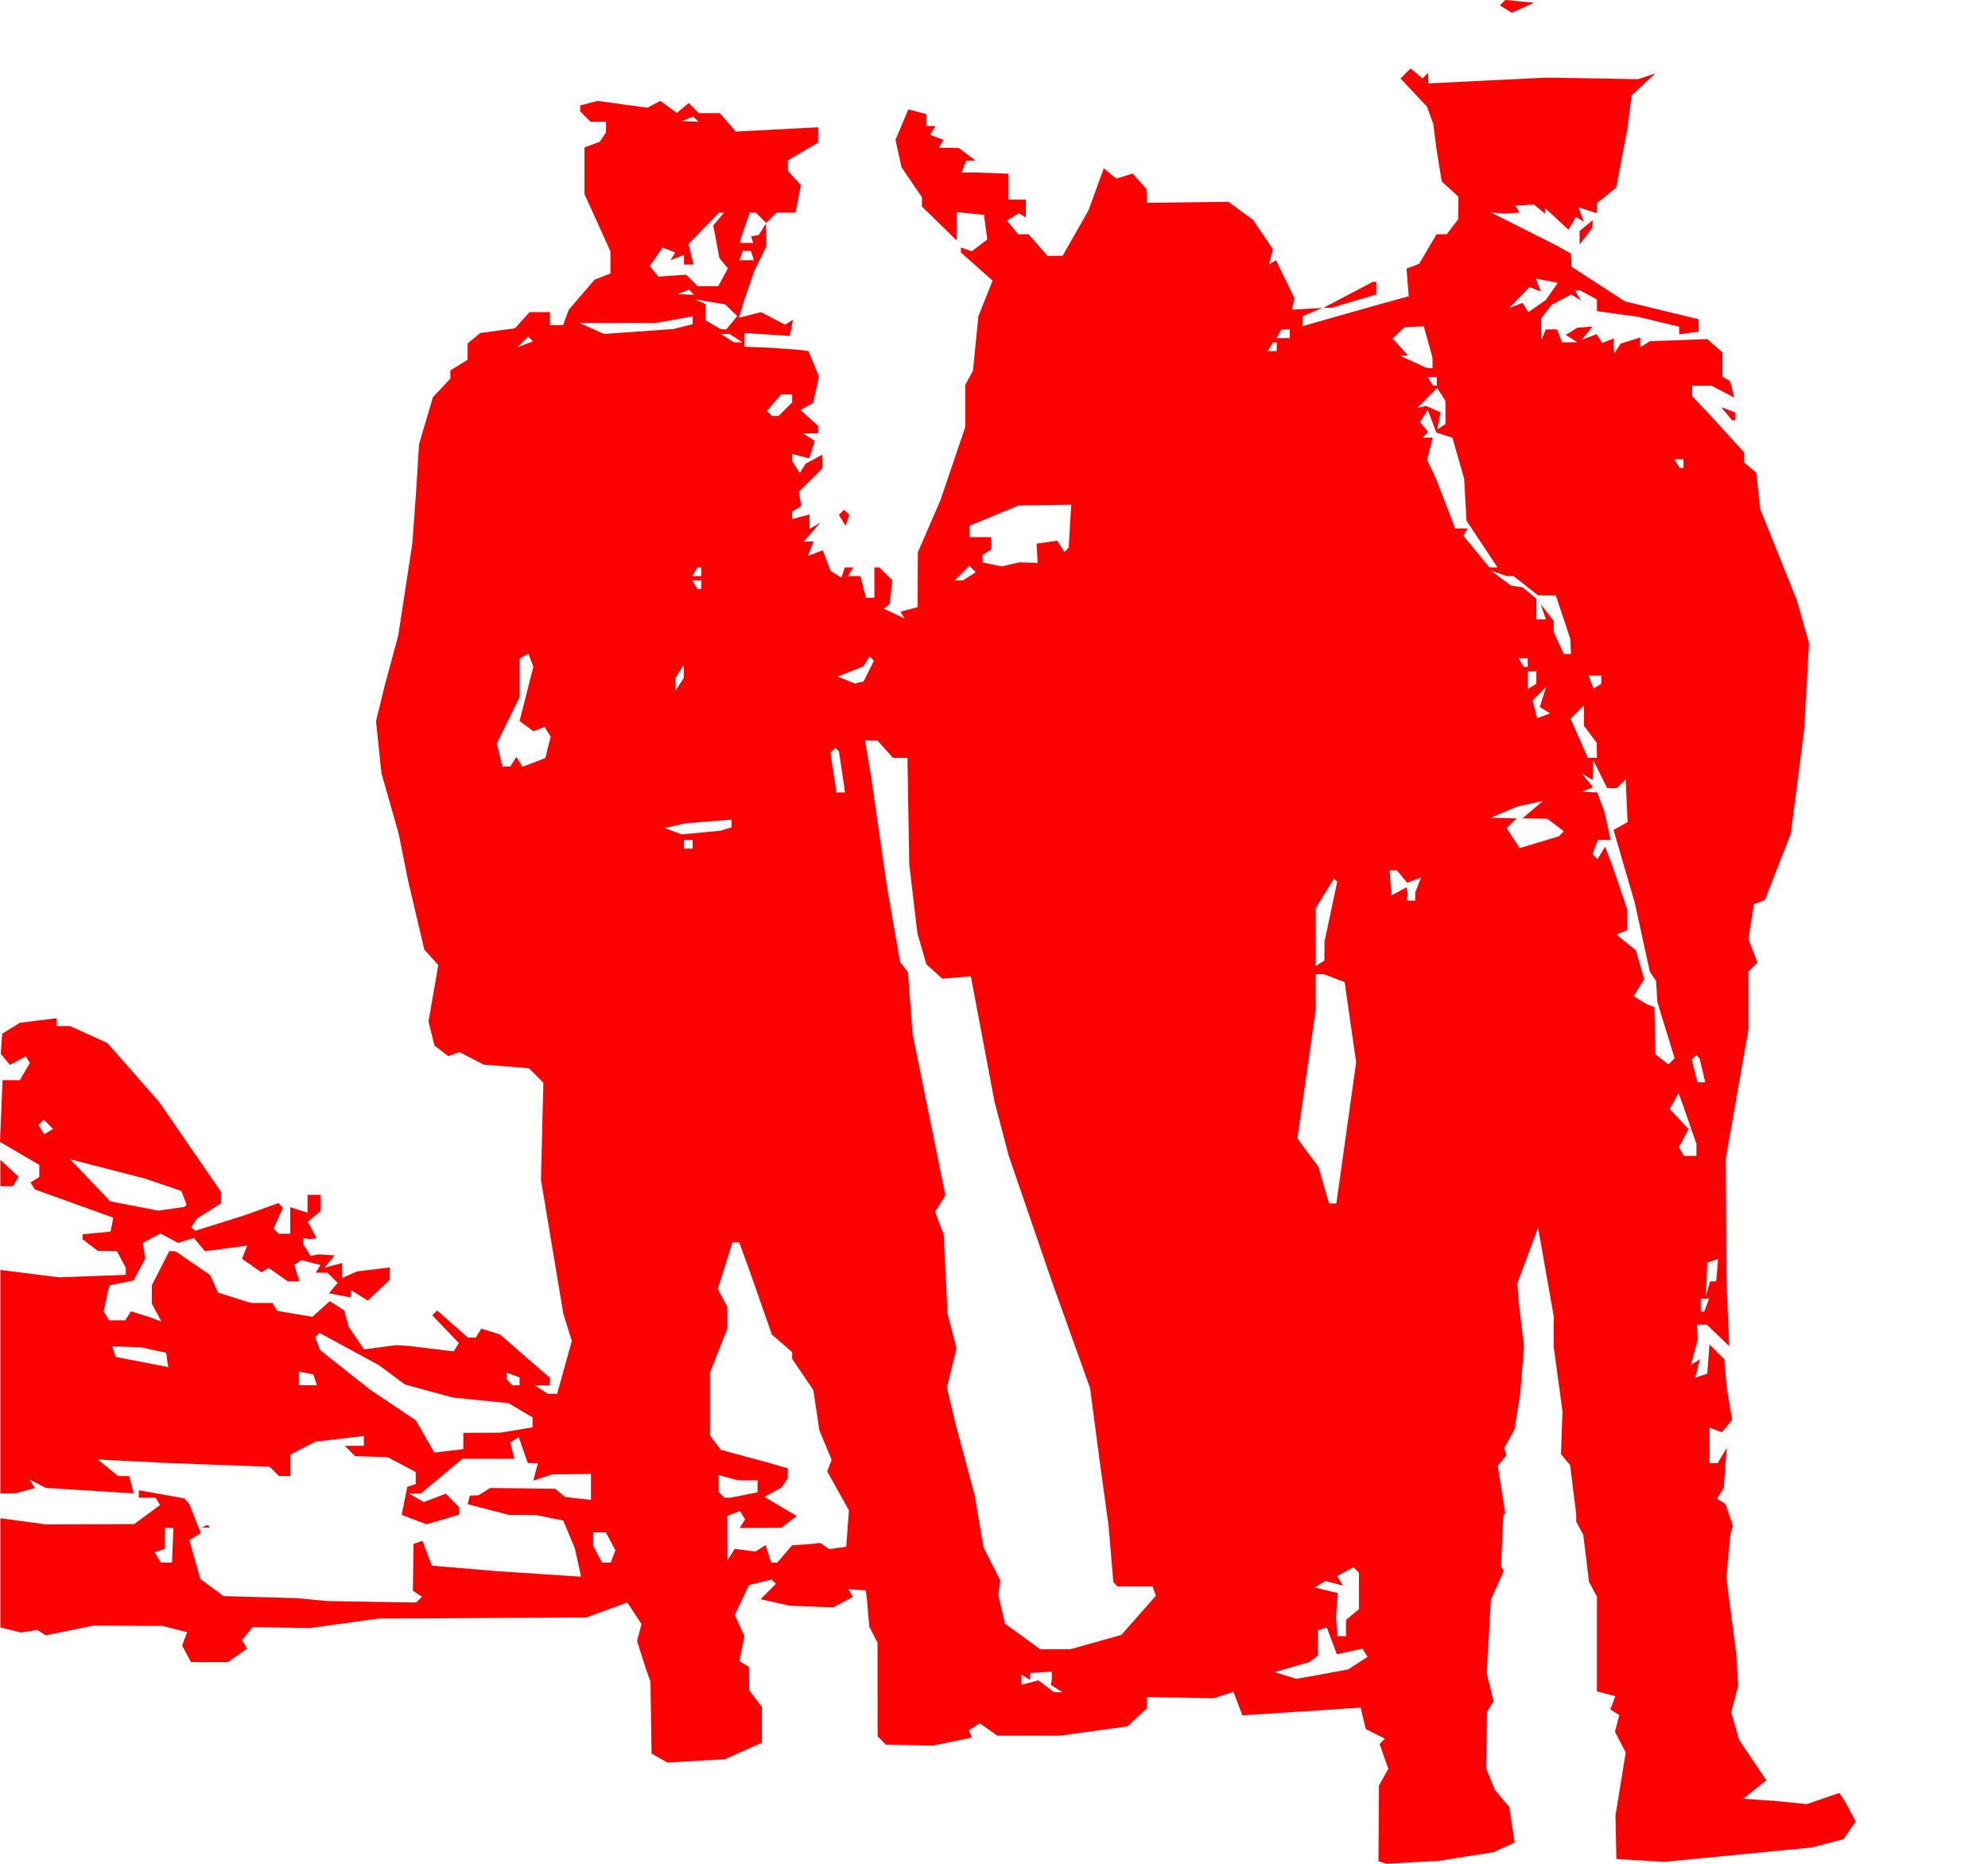 <?xml version="1.0" encoding="UTF-8" standalone="no"?>
<!-- Created with Inkscape (http://www.inkscape.org/) -->

<svg
   version="1.1"
   id="svg824"
   width="512"
   height="480"
   viewBox="0 0 512 480"
   sodipodi:docname="PapersPlease.svg"
   inkscape:version="1.1 (c68e22c387, 2021-05-23)"
   xmlns:inkscape="http://www.inkscape.org/namespaces/inkscape"
   xmlns:sodipodi="http://sodipodi.sourceforge.net/DTD/sodipodi-0.dtd"
   xmlns="http://www.w3.org/2000/svg"
   xmlns:svg="http://www.w3.org/2000/svg">
  <defs
     id="defs828" />
  <sodipodi:namedview
     id="namedview826"
     pagecolor="#ffffff"
     bordercolor="#666666"
     borderopacity="1.0"
     inkscape:pageshadow="2"
     inkscape:pageopacity="0.0"
     inkscape:pagecheckerboard="0"
     showgrid="false"
     inkscape:zoom="0.9011468"
     inkscape:cx="23.303639"
     inkscape:cy="264.66276"
     inkscape:window-width="1920"
     inkscape:window-height="1001"
     inkscape:window-x="-9"
     inkscape:window-y="-9"
     inkscape:window-maximized="1"
     inkscape:current-layer="g830"
     fit-margin-top="0"
     fit-margin-left="0"
     fit-margin-right="0"
     fit-margin-bottom="0" />
  <g
     inkscape:groupmode="layer"
     inkscape:label="Image"
     id="g830"
     transform="translate(0.026,-6.675)">
    <path
       style="fill:#FF0000;stroke-width:1.114"
       d="M 355.996,486.338 354.985,486.001 355.058,476.241 355.13,466.481 356.325,464.346 357.52,462.211 356.402,459.006 355.284,455.8 355.964,455.12 356.643,454.441 354.191,453.218 351.738,451.995 351.067,449.219 350.396,446.442 347.119,446.66 343.842,446.878 331.897,447.661 319.953,448.443 318.803,445.417 317.653,442.392 315.146,443.212 312.64,444.033 304.004,443.885 295.367,443.738 V 445.174 446.61 L 292.86,448.946 290.353,451.281 281.636,452.483 272.919,453.685 H 264.89 256.861 L 254.594,452.097 252.327,450.509 250.908,451.386 249.489,452.262 249.863,453.221 250.236,454.18 245.222,455.207 240.207,456.233 234.171,456.11 228.134,455.987 227.065,454.918 225.995,453.848 225.985,441.787 225.975,429.726 224.91,427.66 223.846,425.593 223.549,422.088 223.252,418.583 223.094,417.427 222.935,416.271 220.682,416.102 218.429,415.932 219.042,416.923 219.654,417.914 217.116,419.273 214.577,420.632 209.006,420.424 203.434,420.216 199.638,419.375 195.842,418.534 197.82,416.555 199.799,414.577 199.241,414.018 198.682,413.46 195.759,414.194 192.836,414.927 191.017,418.761 189.198,422.595 190.439,425.319 191.68,428.043 191.037,431.257 190.394,434.471 191.621,435.229 192.848,435.987 192.883,438.985 192.919,441.984 194.555,444.147 196.191,446.31 V 450.897 455.485 L 191.455,457.604 186.719,459.723 179.311,460.166 171.904,460.609 169.839,459.454 167.775,458.299 167.64,449.027 167.504,439.755 166.902,438.084 166.3,436.412 165.172,432.867 164.044,429.321 164.616,427.13 165.189,424.939 163.365,422.155 161.541,419.371 156.255,421.303 150.969,423.235 124.27,423.371 97.571,423.507 88.656,424.738 79.742,425.969 72.411,425.831 65.081,425.693 63.679,427.382 62.277,429.072 62.949,430.158 63.621,431.245 61.126,432.993 58.63,434.741 H 53.903 49.175 L 48.026,432.593 46.876,430.445 47.531,428.739 48.185,427.034 45.02,426.225 41.854,425.416 32.939,425.379 24.024,425.343 17.895,426.583 11.766,427.824 10.652,427.131 9.538,426.439 7.467,426.78 5.396,427.122 2.731,426.453 0.066,425.784 V 411.732 397.68 L 5.916,398.474 11.766,399.268 23.154,399.234 34.542,399.199 37.876,396.735 41.209,394.27 40.63,393.333 40.051,392.396 H 37.888 35.725 V 391.434 390.471 L 41.575,391.519 47.425,392.567 48.083,393.317 48.74,394.067 50.211,397.792 51.681,401.516 50.215,402.423 48.748,403.329 50.146,408.319 51.543,413.31 54.533,415.521 57.523,417.731 66.961,417.995 76.398,418.26 80.299,418.634 84.199,419.008 95.679,419.201 107.159,419.395 107.905,418.65 108.65,417.905 107.478,417.129 106.306,416.354 106.396,410.318 106.486,404.282 107.631,403.901 108.775,403.519 109.978,406.704 111.18,409.889 119.419,410.589 127.658,411.289 138.643,412.013 149.627,412.737 148.827,409.093 148.026,405.448 146.526,401.857 145.025,398.265 141.496,397.559 137.966,396.853 134.484,396.832 131.001,396.81 125.715,395.439 120.429,394.067 120.701,392.953 120.972,391.839 122.087,391.809 123.201,391.78 124.713,390.834 126.224,389.889 134.577,389.986 142.93,390.083 144.222,391.156 145.514,392.228 148.844,392.591 152.174,392.953 V 389.61 386.267 L 147.159,386.321 142.145,386.375 139.73,387.202 137.315,388.03 137.91,385.755 138.505,383.481 H 137.202 135.9 L 134.735,380.139 133.57,376.798 132.467,377.479 131.364,378.161 131.914,380.264 132.464,382.367 H 125.759 119.053 L 113.729,386.824 108.405,391.281 106.888,391.315 105.371,391.349 107.233,392.436 109.095,393.522 111.932,392.444 114.768,391.365 116.477,393.074 118.186,394.784 V 395.774 396.764 L 114.008,398.009 109.829,399.253 106.63,398.03 103.431,396.806 104.148,393.208 104.865,389.61 105.954,389.238 107.043,388.867 V 387.317 385.767 L 103.421,383.86 99.8,381.952 95.616,381.82 91.432,381.688 90.1,380.356 88.768,379.024 H 91.219 93.671 V 377.756 376.488 L 87.446,377.22 81.221,377.951 77.974,379.63 74.727,381.31 V 384.067 386.824 H 73.278 71.83 L 70.63,385.625 69.431,384.426 56.2,383.934 42.968,383.441 34.053,382.995 25.139,382.548 27.769,384.686 30.4,386.824 H 31.818 33.236 L 33.819,389.051 34.401,391.279 23.084,390.57 11.766,389.862 9.682,388.789 7.597,387.716 8.276,388.815 8.955,389.914 6.461,390.582 3.966,391.251 2.016,391.266 0.066,391.281 V 362.508 333.734 L 7.588,334.681 15.109,335.629 23.745,335.318 32.381,335.007 32.381,334.098 32.382,333.189 31.228,331.034 30.075,328.878 27.607,328.843 25.139,328.807 23.188,327.327 21.238,325.846 V 325.204 324.562 L 24.851,324.213 28.463,323.863 28.803,322.069 29.142,320.274 19.037,316.63 8.932,312.987 8.381,312.095 7.83,311.203 8.962,310.503 10.095,309.803 V 308.244 306.685 L 5.034,303.719 -0.026,300.754 0.298,292.807 0.623,284.861 H 2.852 5.08 L 6.375,282.647 7.671,280.432 7.144,279.579 6.617,278.726 4.573,279.82 2.528,280.914 1.349,279.493 0.17,278.073 0.365,275.48 0.561,272.888 2.82,271.483 5.08,270.078 9.816,269.497 14.552,268.915 V 269.924 270.932 H 16.285 18.018 L 22.82,273.12 27.622,275.307 34.274,282.87 40.927,290.433 48.912,302.037 56.897,313.641 V 315.105 316.569 L 53.833,318.519 50.769,320.469 49.993,321.577 49.218,322.685 49.711,323.178 50.204,323.671 56.615,321.656 63.026,319.641 67.344,318.084 71.662,316.527 72.261,317.126 72.86,317.725 71.639,320.405 70.419,323.084 71.087,323.752 71.755,324.421 H 73.241 74.727 V 321.003 317.584 L 76.956,318.292 79.184,318.999 V 316.695 314.392 H 80.856 82.527 V 316.484 318.576 L 80.879,319.944 79.231,321.312 80.361,323.423 81.491,325.535 80.616,325.667 79.742,325.799 78.906,325.667 78.07,325.535 78.087,326.371 78.104,327.207 79.025,328.658 79.946,330.11 80.958,329.919 81.97,329.728 84.057,329.86 86.143,329.992 84.829,331.576 83.514,333.16 85.807,332.561 88.099,331.961 V 333.882 335.803 L 90.049,334.946 91.999,334.089 96.178,333.595 100.357,333.101 V 334.696 336.29 L 97.524,338.952 94.691,341.613 92.509,340.251 90.328,338.888 V 339.858 340.827 L 87.517,340.29 84.707,339.752 85.819,338.412 86.932,337.071 85.621,335.76 84.31,334.45 H 82.796 81.282 L 81.892,333.462 82.502,332.474 80.093,331.844 77.683,331.214 76.717,331.811 75.751,332.409 76.428,334.544 77.106,336.678 H 75.607 74.109 L 71.63,334.942 69.151,333.206 68.221,333.782 67.29,334.357 64.805,332.616 62.319,330.876 62.973,329.173 63.626,327.471 58.185,328.193 52.743,328.915 51.32,327.2 49.897,325.485 47.867,326.129 45.838,326.773 43.567,325.558 41.297,324.342 39.01,325.566 36.723,326.79 37.06,328.779 37.396,330.769 35.876,333.61 34.356,336.451 31.239,337.074 28.122,337.697 27.384,341.061 26.645,344.425 27.35,345.566 28.056,346.708 H 30.153 32.25 L 32.967,345.548 33.684,344.388 36.097,345.144 38.511,345.899 40.033,346.472 41.556,347.046 40.312,344.721 39.068,342.397 V 340.05 337.704 L 41.319,333.291 43.571,328.878 44.384,328.915 45.197,328.952 49.654,332.014 54.112,335.077 55.118,337.331 56.124,339.585 60.393,340.918 64.663,342.25 H 67.4 70.138 L 70.767,343.268 71.396,344.285 75.917,345.049 80.438,345.813 82.662,343.8 84.887,341.787 86.746,342.96 88.606,344.133 89.188,346.256 89.771,348.379 91.746,351.287 93.722,354.195 97.875,353.646 102.028,353.097 103.7,353.206 105.371,353.316 111.092,354.015 116.813,354.714 117.478,353.639 118.142,352.564 114.726,348.988 111.309,345.413 111.924,344.798 112.54,344.182 116.516,347.674 120.493,351.165 H 121.502 122.512 L 123.229,350.005 123.946,348.846 126.355,349.61 128.765,350.375 135.176,355.952 141.588,361.528 V 362.476 363.423 L 139.638,363.44 137.688,363.457 139.359,364.537 141.031,365.617 142.241,365.634 143.451,365.651 145.347,358.831 147.244,352.01 146.151,348.523 145.058,345.036 142.175,327.764 139.293,310.491 139.604,298 139.916,285.508 138.055,283.642 136.193,281.775 130.377,281.316 124.561,280.858 121.445,279.246 118.328,277.634 116.864,278.152 115.401,278.67 113.635,277.308 111.87,275.947 111.1,272.855 110.33,269.764 111.596,262.494 112.862,255.223 111.06,253.231 109.257,251.239 107.177,242.42 105.097,233.601 103.867,227.473 102.638,221.344 100.417,213.543 98.196,205.743 97.508,199.057 96.819,192.371 97.911,187.913 99.002,183.456 100.768,176.912 102.535,170.368 104.35,158.525 106.165,146.682 106.652,139.996 107.14,133.31 107.521,127.181 107.902,121.053 109.688,115.009 111.475,108.966 113.716,106.58 115.958,104.194 V 103.141 102.088 L 118.186,100.696 120.415,99.304 V 97.221 95.138 L 122.043,93.787 123.671,92.436 128.126,91.839 132.582,91.241 134.472,89.153 136.361,87.065 H 138.975 141.588 V 88.736 90.408 H 143.294 145.001 L 145.711,88.458 146.421,86.508 149.761,82.608 153.102,78.707 155.145,77.908 157.189,77.108 V 74.261 71.415 L 153.846,64.042 150.502,56.669 V 50.66 44.65 L 152.453,43.93 154.403,43.211 155.221,42.015 156.04,40.82 156.057,39.427 156.074,38.034 H 154.068 152.063 L 150.725,36.697 149.388,35.359 V 34.598 33.836 L 151.637,33.248 153.887,32.66 160.274,33.544 166.661,34.428 168.348,33.546 170.035,32.665 172.157,34.216 174.278,35.767 175.81,34.496 177.341,33.225 178.631,34.515 179.921,35.805 H 182.632 185.343 L 187.408,38.186 189.474,40.568 200.075,40.013 210.677,39.459 V 41.422 43.385 L 206.777,45.687 202.877,47.988 V 49.33 50.673 L 204.557,52.53 206.237,54.386 205.532,57.91 204.827,61.435 H 202.403 199.979 L 198.642,62.772 197.305,64.109 195.968,62.772 194.631,61.435 H 193.848 193.066 L 191.842,64.944 190.619,68.454 V 68.845 69.235 H 192.29 193.962 L 193.683,68.4 193.405,67.564 194.395,67.38 195.384,67.197 196.328,65.709 197.271,64.221 197.288,67.195 197.305,70.169 195.757,73.324 194.209,76.479 192.876,80.379 191.542,84.279 190.908,86.393 190.273,88.508 193.118,87.794 195.964,87.079 199.062,88.687 202.16,90.294 203.183,89.662 204.205,89.03 203.792,91.112 203.379,93.194 197.556,92.813 191.733,92.432 V 94.206 95.98 L 195.355,96.122 198.977,96.265 202.32,96.517 205.663,96.77 206.92,96.932 208.178,97.094 209.532,100.364 210.887,103.633 210.138,107.043 209.389,110.453 207.762,111.363 206.136,112.273 208.406,114.328 210.677,116.383 V 117.325 118.267 L 208.727,118.284 206.777,118.301 208.289,119.259 209.801,120.217 209.086,122.47 208.371,124.724 206.181,124.151 203.991,123.578 204.008,124.544 204.025,125.51 204.983,127.022 205.941,128.534 206.7,127.306 207.458,126.079 209.625,124.92 211.792,123.76 V 125.521 127.283 L 208.756,130.297 205.721,133.31 206.024,135.162 206.326,137.013 205.159,137.735 203.991,138.456 V 139.401 140.345 L 206.22,139.762 208.448,139.179 V 141.047 142.914 L 209.841,142.099 211.234,141.285 209.112,143.705 206.989,146.125 H 208.241 209.493 L 208.777,147.99 208.062,149.855 209.962,149.126 211.863,148.397 212.873,151.053 213.883,153.709 215.279,154.572 216.675,155.435 217.112,154.123 217.549,152.811 H 218.636 219.723 L 219.035,153.926 218.346,155.04 H 219.963 221.579 L 222.278,157.826 222.977,160.612 H 224.071 225.164 V 156.712 152.811 H 225.8 226.437 L 228.109,154.483 229.781,156.155 229.426,159.219 229.072,162.283 228.317,162.854 227.562,163.424 230.264,164.7 232.967,165.975 232.421,165.092 231.875,164.208 234.091,163.629 236.307,163.049 236.334,155.98 236.36,148.911 239.263,142.225 242.166,135.539 245.365,126.108 248.565,116.676 V 111.269 105.862 L 249.562,103.985 250.559,102.109 251.255,95.111 251.952,88.114 253.785,83.533 255.618,78.951 251.534,75.317 247.451,71.683 V 71.051 70.42 L 248.844,70.911 250.236,71.401 252.24,69.878 254.244,68.354 253.825,65.173 253.405,61.992 249.871,61.643 246.336,61.294 V 64.934 68.573 L 241.879,64.221 237.421,59.868 V 58.682 57.495 L 234.785,53.615 232.149,49.734 231.379,46.228 230.609,42.722 232.253,38.787 233.897,34.852 236.217,35.458 238.536,36.065 V 37.607 39.148 H 239.716 240.896 L 240.202,40.27 239.509,41.393 241.245,42.059 242.98,42.725 242.364,43.722 241.747,44.72 244.32,44.755 246.893,44.791 249.056,46.427 251.22,48.063 H 250.011 248.803 L 248.221,49.581 247.638,51.1 249.494,51.1 251.351,51.1 255.53,51.253 259.708,51.406 V 54.749 58.092 H 261.937 264.166 V 60.386 62.681 L 263.277,62.131 262.388,61.582 260.841,62.538 259.295,63.494 260.752,65.25 262.21,67.007 H 263.544 264.878 L 267.3,69.793 269.723,72.578 271.68,72.562 273.638,72.546 276.967,66.712 280.297,60.878 281.717,56.978 283.136,53.077 283.693,51.559 284.25,50.041 285.855,51.372 287.46,52.704 289.555,52.039 291.65,51.374 293.43,53.34 295.209,55.306 295.288,56.142 295.367,56.978 V 57.95 58.922 L 305.857,58.785 316.347,58.649 319.508,60.98 322.669,63.311 325.239,67.088 327.809,70.865 327.293,72.838 326.777,74.81 327.686,74.248 328.596,73.686 330.966,78.582 333.336,83.479 333.017,84.958 332.698,86.437 336.598,86.205 340.498,85.973 337.991,87.04 335.484,88.107 V 89.388 90.668 L 337.991,89.953 340.498,89.238 346.627,87.495 352.756,85.752 357.771,84.358 362.785,82.964 362.498,79.411 362.211,75.858 363.84,75.233 365.469,74.608 367.711,70.807 369.953,67.007 H 371.261 372.569 L 374.049,65.057 375.529,63.107 375.565,60.215 375.6,57.323 373.453,55.38 371.305,53.436 370.633,49.357 369.96,45.277 369.533,41.934 369.105,38.591 368.291,36.362 367.478,34.134 364.075,30.51 360.672,26.886 361.96,25.598 363.248,24.31 364.791,25.591 366.334,26.871 367.067,26.138 367.8,25.404 V 26.779 28.154 L 382.565,27.433 397.33,26.712 398.444,26.695 399.559,26.678 410.702,26.876 421.846,27.075 424.074,26.327 426.303,25.58 423.241,28.408 420.179,31.237 419.644,35.471 419.11,39.705 417.654,47.356 416.199,55.007 413.729,57.006 411.259,59.006 V 60.296 61.585 L 408.862,60.824 406.465,60.063 407.178,61.921 407.891,63.779 406.858,63.141 405.825,62.502 404.887,64.177 403.95,65.852 400.919,63.041 397.887,60.23 V 60.969 61.708 L 396.443,60.509 394.999,59.311 392.62,59.49 390.241,59.669 390.787,60.552 391.333,61.435 389.317,61.567 387.301,61.699 385.629,61.548 383.958,61.396 392.282,65.595 400.607,69.793 402.59,70.893 404.573,71.993 404.635,73.678 404.697,75.364 411.564,79.822 418.431,84.279 427.939,86.591 437.447,88.902 V 90.491 92.08 L 434.939,92.436 432.432,92.792 V 91.811 90.829 L 427.139,89.545 421.846,88.261 416.553,87.536 411.259,86.812 V 85.306 83.8 L 409.104,82.647 406.949,81.493 H 406.252 405.556 L 406.351,82.78 407.146,84.066 405.883,83.285 404.619,82.505 402.089,83.852 399.559,85.2 398.201,86.968 396.844,88.736 396.896,91.522 396.949,94.308 397.511,92.915 398.073,91.522 H 399.532 400.992 L 401.633,93.194 402.275,94.865 404.26,94.848 406.245,94.831 404.733,93.873 403.221,92.915 404.713,91.993 406.206,91.071 408.156,90.927 410.107,90.783 408.733,92.476 407.359,94.168 409.274,93.451 411.188,92.734 411.894,93.876 412.599,95.017 414.145,94.424 415.69,93.831 415.572,94.627 415.453,95.423 415.602,96.537 415.751,97.651 416.57,96.409 417.388,95.166 419.896,94.383 422.403,93.601 V 94.856 96.111 L 423.661,95.334 424.92,94.556 432.298,94.285 439.675,94.013 441.625,95.726 443.575,97.44 V 100.544 103.649 L 444.555,104.254 445.535,104.86 446.086,106.967 446.637,109.074 443.713,107.548 440.79,106.023 438.282,106.016 435.775,106.009 V 107.363 108.716 L 437.93,110.984 440.086,113.252 444.616,118.213 449.147,123.173 V 124.484 125.794 L 450.71,127.091 452.273,128.389 452.783,133.078 453.292,137.768 457.996,149.468 462.701,161.169 464.285,166.741 465.869,172.312 465.245,183.456 464.62,194.599 462.901,207.972 461.181,221.344 457.84,229.903 454.498,238.462 453.095,239.001 451.691,239.539 450.975,244.017 450.259,248.494 451.416,251.537 452.573,254.58 451.417,255.736 450.262,256.891 V 264.38 271.869 L 447.358,288.394 444.454,304.92 444.529,320.52 444.603,336.121 444.97,344.742 445.337,353.363 442.445,350.593 439.553,347.822 H 438.291 437.028 L 437.114,349.772 437.2,351.722 436.325,354.953 435.45,358.183 436.623,357.459 437.796,356.734 437.174,359.113 436.551,361.492 438.113,360.967 439.675,360.441 439.835,358.31 439.996,356.18 440.114,354.548 440.232,352.916 442.142,354.826 444.052,356.736 444.366,360.358 444.68,363.98 445.366,368.174 446.052,372.368 444.732,373.958 443.413,375.548 441.822,374.938 440.232,374.328 V 378.904 383.481 H 441.291 442.35 L 443.518,381.531 444.686,379.581 444.304,384.699 443.923,389.818 443.049,391.231 442.176,392.645 443.283,393.356 444.389,394.067 445.318,396.853 446.246,399.639 445.928,400.753 445.61,401.868 445.095,407.439 444.581,413.011 445.875,423.002 447.17,432.992 447.394,436.931 447.617,440.87 446.722,444.26 445.827,447.651 446.853,451.228 447.879,454.805 451.378,459.99 454.878,465.175 451.897,467.552 448.916,469.929 452.823,470.192 456.731,470.455 461.018,470.881 465.305,471.308 469.497,469.866 473.688,468.425 474.505,469.691 475.323,470.957 476.61,473.376 477.896,475.795 476.296,478.08 474.696,480.365 470.558,481.43 466.42,482.495 447.476,484.334 428.532,486.173 422.403,485.808 416.274,485.444 416.151,479.872 416.028,474.3 417.349,466.155 418.671,458.009 417.285,455.339 415.9,452.668 416.463,450.517 417.025,448.365 415.863,447.646 414.7,446.927 415.353,445.225 416.006,443.523 413.633,442.902 411.259,442.281 V 430.08 417.879 L 410.242,415.978 409.225,414.078 V 414.078 L 408.344,406.92 407.737,401.943 406.822,400.234 405.907,398.525 405.924,397.673 405.941,396.822 405.15,390.43 404.359,384.038 403.177,382.599 401.994,381.159 402.19,375.634 402.386,370.109 400.116,353.509 392.48,353.424 391.486,365.651 390.751,370.248 390.016,374.845 388.7,377.213 387.385,379.581 387.661,380.534 387.936,381.487 386.818,382.835 385.699,384.183 386.663,390.24 387.627,396.296 387.115,397.14 C 387.627,396.296 387.115,397.14 387.115,397.14 L 386.75,405.646 V 405.646 405.646 L 386.52,410.075 V 410.075 410.075 L 387.255,411.265 383.958,418.583 383.401,428.055 382.844,437.527 383.736,441.163 384.628,444.8 383.786,446.163 382.943,447.526 382.821,454.784 382.698,462.042 383.819,464.828 384.94,467.614 386.812,469.843 388.683,472.072 389.37,476.635 390.058,481.199 387.318,482.447 384.577,483.696 377.581,484.803 370.586,485.91 363.796,486.292 357.007,486.675 Z M 272.15,441.564 270.661,440.621 270.757,439.909 270.852,439.198 V 438.202 437.205 L 268.067,437.366 265.282,437.527 265.281,438.428 265.28,439.33 264.166,438.641 263.051,437.952 V 439.262 440.573 L 265.228,440.003 267.405,439.434 269.407,440.952 271.409,442.47 272.523,442.489 273.638,442.507 Z M 343.284,437.343 347.185,436.616 349.682,434.999 352.18,433.383 351.526,432.325 350.873,431.267 347.577,431.991 344.282,432.715 342.978,429.26 341.674,425.806 340.529,426.187 339.384,426.569 V 429.819 433.069 L 338.27,433.905 337.155,434.742 332.698,436.029 328.241,437.317 331.027,438.183 333.812,439.049 336.598,438.559 339.384,438.069 Z M 282.247,429.567 288.773,427.735 293.214,422.69 297.655,417.645 297.243,416.443 296.832,415.24 H 292.292 287.753 L 287.23,414.683 286.707,414.126 286.095,406.882 285.482,399.639 284.336,391.281 283.189,382.924 281.948,373.536 280.706,364.148 275.688,350.135 270.669,336.121 265.204,320.181 259.738,304.24 257.926,297.337 256.114,290.433 253.061,274.275 250.008,258.117 246.339,258.422 242.669,258.727 240.609,256.862 238.548,254.997 237.392,250.985 236.235,246.974 235.189,238.059 234.142,229.144 233.916,215.493 233.689,201.843 H 231.828 229.966 L 227.95,199.614 225.933,197.385 H 224.336 222.739 L 223.544,202.121 224.349,206.857 225.229,212.986 226.11,219.115 227.296,227.339 228.482,235.562 230.131,245.012 231.781,254.463 232.789,255.733 233.797,257.003 234.405,265.01 235.013,273.018 239.227,293.776 243.441,314.534 242.116,316.654 240.792,318.775 241.906,321.705 243.019,324.635 243.513,334.835 244.006,345.036 245.159,349.493 246.313,353.951 245.065,358.988 243.818,364.024 245.022,369.017 246.227,374.009 248.614,382.924 251.001,391.839 252.131,398.524 253.261,405.21 255.428,409.459 257.596,413.708 257.332,415.588 257.069,417.469 257.935,421.158 258.801,424.848 263.322,428.123 267.843,431.398 H 271.782 275.72 Z M 346.627,425.963 V 423.87 L 348.299,422.483 349.97,421.096 V 416.404 411.711 L 349.267,411.007 348.563,410.304 346.45,411.435 344.336,412.566 345.099,413.8 345.862,415.034 343.582,414.438 341.302,413.842 339.959,414.672 338.615,415.502 341.573,416.245 344.531,416.987 344.297,420.014 344.063,423.04 344.231,425.548 344.399,428.055 H 345.513 346.627 Z M 44.449,404.654 44.624,400.196 H 43.517 42.411 V 402.889 405.582 L 41.099,406.019 39.788,406.457 40.608,407.784 41.428,409.111 H 42.851 44.274 Z M 157.867,407.527 158.475,405.942 157.235,403.626 155.996,401.311 H 154.363 152.731 V 403.055 404.8 L 153.885,406.956 155.038,409.111 H 156.148 157.259 Z M 202.061,406.882 203.969,404.654 205.93,404.525 207.891,404.397 209.563,404.229 211.234,404.061 212.387,404.851 213.539,405.641 215.73,405.326 217.92,405.01 218.266,400.323 218.611,395.636 215.811,390.627 213.011,385.617 213.585,384.122 214.159,382.627 212.584,378.857 211.008,375.086 210.228,369.882 209.447,364.678 206.719,360.658 203.991,356.638 V 355.774 354.91 L 201.375,352.635 198.758,350.36 195.685,341.569 192.612,332.778 191.48,329.714 190.349,326.649 H 189.473 188.598 L 186.712,332.645 184.826,338.64 186.051,340.929 187.276,343.218 V 346.036 348.854 L 185.047,354.508 182.819,360.162 V 368.266 376.369 L 184.211,378.216 185.604,380.064 191.733,381.721 197.862,383.379 200.369,384.117 202.877,384.855 202.86,386.118 202.843,387.381 202.024,388.591 201.205,389.8 199.019,390.996 196.832,392.192 201.003,394.653 205.175,397.114 203.19,398.62 201.205,400.125 195.846,400.161 190.487,400.196 191.176,399.082 191.865,397.968 191.206,396.902 190.548,395.836 188.912,396.464 187.276,397.092 187.293,402.823 187.31,408.554 188.256,407.061 189.202,405.569 191.861,405.913 194.519,406.256 195.832,405.439 197.145,404.621 197.857,406.866 198.57,409.111 H 199.361 200.153 Z M 191.594,391.699 195.076,391.003 V 389.471 387.938 L 192.569,387.923 190.062,387.908 187.554,387.236 185.047,386.564 V 388.737 390.91 L 185.79,391.653 186.533,392.396 H 187.322 188.112 Z M 119.301,377.787 V 375.681 L 124.037,375.668 128.773,375.656 132.952,374.965 137.13,374.275 V 372.989 371.704 L 134.035,369.875 130.94,368.047 123.727,367.315 116.515,366.583 110.386,364.904 104.257,363.225 100.914,360.748 97.571,358.272 89.916,354.109 82.26,349.946 81.699,350.507 81.138,351.069 81.774,352.726 82.409,354.383 88.876,359.5 95.342,364.616 101.194,368.538 107.046,372.459 109.437,376.613 111.828,380.767 115.564,380.33 119.301,379.894 Z M 81.135,362.03 80.671,360.637 78.813,360.277 76.956,359.916 V 361.67 363.423 H 79.277 81.599 Z M 133.787,362.428 V 361.433 L 132.116,360.791 130.444,360.15 V 361.043 361.937 L 131.187,362.68 131.93,363.423 H 132.859 133.787 Z M 43.043,357.015 42.758,355.065 39.52,354.361 36.282,353.657 32.568,353.526 28.853,353.394 29.312,354.769 29.77,356.145 36.369,357.412 42.968,358.68 43.148,358.823 43.328,358.965 Z M 400.116,353.509 V 350.665 347.822 L 400.183,345.977 V 345.977 345.977 L 398.143,334.412 396.102,322.847 393.432,329.988 390.761,337.129 390.91,339.411 391.06,341.693 391.77,347.558 392.48,353.424 Z M 439.521,342.807 440.162,341.136 H 439.083 438.004 V 342.807 344.479 H 438.442 438.88 Z M 441.185,336.678 H 441.975 L 442.213,333.801 442.451,330.924 441.063,331.38 439.675,331.836 439.484,336.207 439.292,340.579 439.844,338.629 440.396,336.678 Z M 47.73,317.232 48.035,316.939 47.353,315.163 46.672,313.387 42.034,311.808 37.396,310.23 30.153,308.36 22.91,306.49 20.484,305.869 18.058,305.248 23.209,310.656 28.36,316.063 34.55,317.262 40.739,318.462 44.082,317.993 47.425,317.525 Z M 345.359,307.984 346.575,299.348 347.908,289.811 349.241,280.275 347.759,269.938 346.277,259.6 343.594,258.58 340.911,257.56 H 339.869 338.827 V 262.082 266.605 L 337.695,274.619 336.562,282.633 335.33,291.265 334.098,299.896 336.802,303.522 339.507,307.148 340.883,311.884 342.259,316.62 H 343.201 344.142 Z M 436.889,302.831 V 301.3 L 435.199,296.424 433.509,291.547 432.896,289.876 432.282,288.204 431.136,290.247 429.989,292.29 432.42,294.878 434.852,297.466 433.59,299.823 432.329,302.18 433.003,303.271 433.678,304.362 H 435.284 436.889 Z M 12.439,296.232 11.246,295.039 10.559,295.726 9.872,296.414 10.617,297.62 11.363,298.827 12.498,298.126 13.632,297.425 Z M 438.425,282.354 437.69,279.29 437.29,278.825 436.889,278.361 436.278,278.972 435.667,279.584 436.399,282.501 437.131,285.419 H 438.146 439.161 Z M 429.052,272.017 426.84,264.803 426.648,262.017 426.456,259.231 425.679,258.117 424.902,257.003 422.95,248.088 420.997,239.173 418.265,229.797 415.534,220.42 417.348,219.405 419.162,218.39 418.911,212.879 418.659,207.369 417.522,208.506 416.385,209.643 H 415.139 413.892 L 412.09,206.021 410.288,202.4 410.216,204.973 410.145,207.546 408.752,206.709 407.359,205.872 408.799,207.649 410.238,209.426 408.799,210.004 407.359,210.581 409.337,210.669 411.315,210.757 412.259,213.265 413.204,215.772 413.992,219.394 414.78,223.015 H 413.139 411.498 L 410.795,224.846 410.093,226.677 410.737,227.321 411.381,227.965 412.37,226.364 413.36,224.762 414.402,227.51 415.445,230.258 417.252,235.591 419.06,240.923 V 243.577 246.231 L 417.667,246.798 416.274,247.366 418.78,249.403 421.287,251.439 422.352,255.152 423.417,258.866 422.074,261.033 420.731,263.2 422.403,264.262 424.074,265.324 425.065,265.673 426.056,266.021 426.18,272.098 426.303,278.175 427.975,279.493 429.646,280.811 430.455,280.021 431.264,279.231 Z M 341.075,251.644 341.094,249.202 342.731,241.479 344.367,233.755 343.953,233.341 343.539,232.927 341.183,236.739 338.827,240.551 V 248.007 255.463 L 339.941,254.774 341.056,254.085 Z M 364.457,237.593 V 236.57 L 365.208,234.613 365.958,232.657 364.175,233.342 362.391,234.026 361.059,232.421 359.727,230.816 H 358.794 357.861 L 358.094,234.047 358.328,237.278 360.278,236.236 362.228,235.195 362.36,236.07 362.492,236.945 362.36,237.78 362.228,238.616 H 363.343 364.457 Z M 178.361,224.13 V 223.015 H 177.247 176.132 V 224.13 225.244 H 177.247 178.361 Z M 402.094,221.408 402.739,220.763 400.592,219.139 398.444,217.514 395.257,217.479 392.069,217.443 394.699,215.198 397.33,212.952 393.987,213.679 390.644,214.405 387.301,215.833 383.958,217.262 387.245,217.353 390.533,217.443 389.268,218.708 388.004,219.972 389.68,222.531 391.357,225.09 396.403,223.572 401.45,222.053 Z M 186.997,220.176 188.39,219.742 V 218.756 217.771 L 182.54,218.226 176.69,218.681 173.904,219.304 171.118,219.928 173.342,220.746 175.567,221.565 180.585,221.088 185.604,220.611 Z M 216.828,205.464 216.04,200.171 215.587,199.707 215.135,199.242 214.494,199.883 213.853,200.524 214.62,205.641 215.388,210.757 H 216.502 217.616 Z M 132.189,202.838 132.952,201.605 133.74,202.881 134.529,204.158 137.47,203.04 140.411,201.921 141.104,199.159 141.798,196.398 141.023,195.144 140.248,193.89 138.797,194.447 137.347,195.003 135.565,193.687 133.782,192.371 135.564,185.376 137.346,178.381 136.689,176.669 136.032,174.957 134.91,175.651 133.787,176.344 V 181.268 186.192 L 130.843,192.196 127.899,198.199 128.635,201.135 129.372,204.071 H 130.4 131.427 Z M 411.224,199.893 411.189,197.942 409.552,195.779 407.916,193.616 V 190.964 188.311 L 406.184,190.043 404.452,191.775 406.679,196.809 408.905,201.843 H 410.082 411.259 Z M 397.861,189.569 396.534,188.749 397.358,186.154 398.181,183.56 396.429,185.312 394.677,187.065 395.277,189.362 395.878,191.659 397.533,191.024 399.188,190.389 Z M 176.098,179.556 V 177.884 L 175.018,179.556 173.938,181.227 V 182.899 184.57 L 175.018,182.899 176.098,181.227 Z M 395.659,181.161 V 179.556 H 394.544 393.43 V 181.85 184.145 L 394.544,183.456 395.659,182.767 Z M 412.374,181.719 V 180.67 H 410.737 409.101 L 409.74,182.335 410.379,184 411.376,183.384 412.374,182.767 Z M 223.715,179.505 225.053,176.844 224.49,176.282 223.928,175.72 223.13,177.011 222.332,178.302 219.012,179.609 215.692,180.915 217.92,181.824 220.149,182.733 221.263,182.449 222.378,182.166 Z M 393.43,177.327 V 176.213 H 392.25 391.07 L 391.758,177.327 392.447,178.441 H 392.939 393.43 Z M 404.484,173.148 404.395,171.198 402.534,165.626 400.673,160.055 398.368,160.016 396.063,159.977 392.925,157.509 389.786,155.04 H 388.913 388.04 L 385.999,154.346 383.958,153.651 386.529,155.568 389.1,157.485 390.596,157.704 392.091,157.924 393.875,159.404 395.659,160.885 V 163.534 166.184 H 396.892 398.126 L 397.447,164.233 396.767,162.283 398.442,164.446 400.116,166.61 V 168.016 169.422 L 401.409,172.26 402.702,175.098 H 403.638 404.573 Z M 180.59,157.269 V 156.154 H 179.41 178.23 L 178.918,157.269 179.607,158.383 H 180.098 180.59 Z M 249.647,155.084 251.286,154.047 250.456,153.217 249.626,152.387 247.742,154.271 245.859,156.154 246.933,156.137 248.008,156.12 Z M 180.59,153.926 V 152.811 H 180.098 179.607 L 178.918,153.926 178.23,155.04 H 179.41 180.59 Z M 264.854,151.574 267.214,151.648 267.083,149.165 266.952,146.682 269.611,146.306 272.271,145.93 273.173,147.388 274.074,148.847 274.643,148.277 275.212,147.708 275.539,142.181 275.866,136.653 269.082,136.751 262.298,136.848 255.988,139.463 249.679,142.078 V 143.544 145.011 H 252.465 255.251 V 146.617 148.222 L 254.137,148.911 253.022,149.6 V 150.571 151.542 L 255.53,152.048 258.037,152.553 260.266,152.027 262.494,151.501 Z M 381.655,146.791 377.658,140.77 377.363,135.369 377.068,129.967 375.546,124.676 374.025,119.385 371.963,118.73 369.901,118.076 368.786,115.145 367.672,112.213 366.685,113.81 365.699,115.406 366.74,116.66 367.781,117.915 367.047,118.648 366.314,119.381 H 367.635 368.957 L 368.236,122.253 367.515,125.124 368.663,127.546 369.811,129.967 372.278,136.375 374.745,142.782 H 376.353 377.961 L 377.39,143.706 376.819,144.63 380.191,148.72 383.563,152.811 H 384.608 385.652 Z M 433.546,126.067 V 124.953 H 432.366 431.186 L 431.875,126.067 432.564,127.181 H 433.055 433.546 Z M 372.24,112.908 372.223,109.909 371.163,108.238 370.102,106.566 367.558,109.144 365.014,111.722 366.128,111.474 367.243,111.227 369.112,112.049 370.981,112.871 370.563,115.042 370.145,117.212 371.201,116.559 372.257,115.906 Z M 202.24,112.058 203.991,110.307 V 109.272 108.238 H 202.567 201.143 L 199.316,110.372 197.488,112.507 198.139,113.158 198.791,113.809 H 199.64 200.489 Z M 370.029,104.894 V 103.78 H 368.849 367.668 L 368.357,104.894 369.046,106.009 H 369.537 370.029 Z M 368.908,100.159 368.902,98.766 367.782,94.733 366.662,90.7 364.166,90.833 361.671,90.965 360.15,92.407 358.628,93.849 360.601,96.029 362.574,98.208 361.565,98.259 360.557,98.309 363.9,99.84 367.243,101.37 368.079,101.461 368.914,101.551 Z M 328.798,95.98 V 94.865 H 328.306 327.815 L 327.126,95.98 326.438,97.094 H 327.618 328.798 Z M 136.603,93.966 135.979,93.342 134.604,94.727 133.23,96.112 135.228,95.351 137.226,94.59 Z M 189.505,93.751 187.833,92.671 H 186.719 185.604 L 187.276,93.751 188.947,94.831 H 190.062 191.176 Z M 332.141,92.637 V 91.522 H 331.092 330.044 L 329.355,92.637 328.666,93.751 H 330.404 332.141 Z M 175.854,90.795 178.361,90.166 V 89.16 88.153 L 173.625,89.002 168.889,89.851 H 159.055 149.221 L 152.369,91.267 155.517,92.683 164.432,92.054 173.347,91.424 Z M 188.437,89.795 189.87,88.067 188.295,86.564 186.719,85.06 182.819,84.404 178.918,83.748 180.311,84.385 181.704,85.022 V 87.102 89.183 L 183.654,90.319 185.604,91.455 186.304,91.488 187.003,91.522 Z M 399.636,81.721 401.181,79.515 398.355,78.975 395.529,78.435 396.164,80.088 396.798,81.741 395.335,81.18 393.871,80.618 391.29,83.3 388.708,85.982 390.399,85.333 392.09,84.684 392.833,85.887 393.576,87.089 395.834,85.508 398.092,83.926 Z M 178.059,81.934 177.386,81.261 175.923,81.846 174.461,82.432 176.597,82.52 178.733,82.608 Z M 186.2,78.079 187.431,75.779 186.339,74.457 185.247,73.136 184.463,68.945 183.68,64.754 185.057,63.094 186.434,61.435 H 185.794 185.155 L 181.218,65.488 177.281,69.542 177.942,72.174 178.603,74.807 H 177.368 176.132 V 73.574 72.34 L 174.403,73.004 172.674,73.667 173.282,72.682 173.891,71.698 172.256,71.07 170.622,70.443 168.951,72.828 167.281,75.212 168.406,76.567 169.53,77.922 173.107,77.675 176.683,77.427 178.159,78.903 179.635,80.379 H 182.302 184.969 Z M 193.748,72.495 193.349,71.297 H 192.29 191.232 L 190.833,72.495 190.433,73.693 H 192.29 194.148 Z M 179.174,37.36 178.5,36.687 177.038,37.273 175.575,37.858 177.711,37.946 179.847,38.034 Z M 53.345,399.435 C 53.661,399.399 53.794,399.884 54.019,400.108 L 51.883,400.02 Z M 0.066,308.776 V 305.39 L 2.413,307.577 4.76,309.763 4.019,310.963 3.277,312.163 H 1.672 0.066 Z M 216.899,140.703 216.026,139.291 216.694,138.622 217.363,137.953 218.036,138.627 218.71,139.3 218.241,140.708 217.771,142.115 Z M 444.669,113.227 443.26,111.53 445.089,112.231 446.919,112.933 V 113.928 114.924 H 446.498 446.077 Z M 347.185,82.608 353.54,79.265 H 353.984 354.428 V 80.893 82.521 L 348.654,84.236 342.88,85.951 H 341.855 340.829 Z M 406.802,67.913 V 66.165 L 408.474,64.778 410.145,63.391 410.11,64.363 410.074,65.335 408.438,67.498 406.802,69.661 Z M 387.788,9.017 386.251,8.068 386.948,7.371 387.644,6.675 391.348,7.032 395.052,7.389 392.188,8.678 389.324,9.967 Z"
       id="path1122"
       sodipodi:nodetypes="cccccccccccccccccccccccccccccccccccccccccccccccccccccccccccccccccccccccccccccccccccccccccccccccccccccccccccccccccccccccccccccccccccccccccccccccccccccccccccccccccccccccccccccccccccccccccccccccccccccccccccccccccccccccccccccccccccccccccccccccccccccccccccccccccccccccccccccccccccccccccccccccccccccccccccccccccccccccccccccccccccccccccccccccccccccccccccccccccccccccccccccccccccccccccccccccccccccccccccccccccccccccccccccccccccccccccccccccccccccccccccccccccccccccccccccccccccccccccccccccccccccccccccccccccccccccccccccccccccccccccccccccccccccccccccccccccccccccccccccccccccccccccccccccccccccccccccccccccccccccccccccccccccccccccccccccccccccccccccccccccccccccccccccccccccccccccccccccccccccccccccccccccccccccccccccccccccccccccccccccccccccccccccccccccccccccccccccccccccccccccccccccccccccccccccccccccccccccccccccccccccccccccccccccccccccccccccccccccccccccccccccccccccccccccccccccccccccccccccccccccccccccccccccccccccccccccccccccccccccccccccccccccccccccccccccccccccccccccccccccccccccccccccccccccccccccccccccccccccccccccccccccccccccccccccccccccccccccccccccccccccccccccccccccccccccccccccccccccccccccccccccccccccccccccccccccccccccccccccccccccccccccccccccccccccccccccccccccccccccccccccccccccccccccccccccccccccccccccccccccccccccccccccccccccccccccccccccccccccccccccccccccccccccccccccccccccccccccccccccccccccccccccccccccccccccccccccccccccccccccccccccccccccccccccccccccccccccccccccccccccccccccccccccccccccccccccccccccccccccccccccccccccccccccccccccccccccccccccccccccccccccccccccccccccccccccccccccccccccccccccccccccccccccccccccccccccccccccccccccccccccccccccccccccccccccccccccccccccccccccccccccccccccccccccccccccccccccccccccccccccccccccccccccccccccccccccccccccccccccccccccccccccccccccccccccccccccccccccccccccccccccccccccccccccccccccccccccccccccccccccccccccccccccccccccccccccccccccccccccccccccccccccccccccccccccccccccccccccccccccccccccccccccccccccccccccccccccccccccccccccccccccccccccccccccccccccccccccccccccccccccccccccccccccccccccccccccccccccccccccccccccccccccccccccccccccccccccccccccccccccccccccccccccccccccccccccccccccccccccccccccccccccccccccccccccccccccccccccccccccccccccccccccccccccccccccccccccccccccccccccccccccccccccccccccccccccccccccccccccccccccccccccccccccccccccccccccccccccccccccccccccccccccccccccccccccccccccccccccccccccccccccccccccccccccccccccccccccccccccccccccccccccccccccccccccccccccccccccccccccccccccccccccccccccccccccccccc" />
  </g>
</svg>
